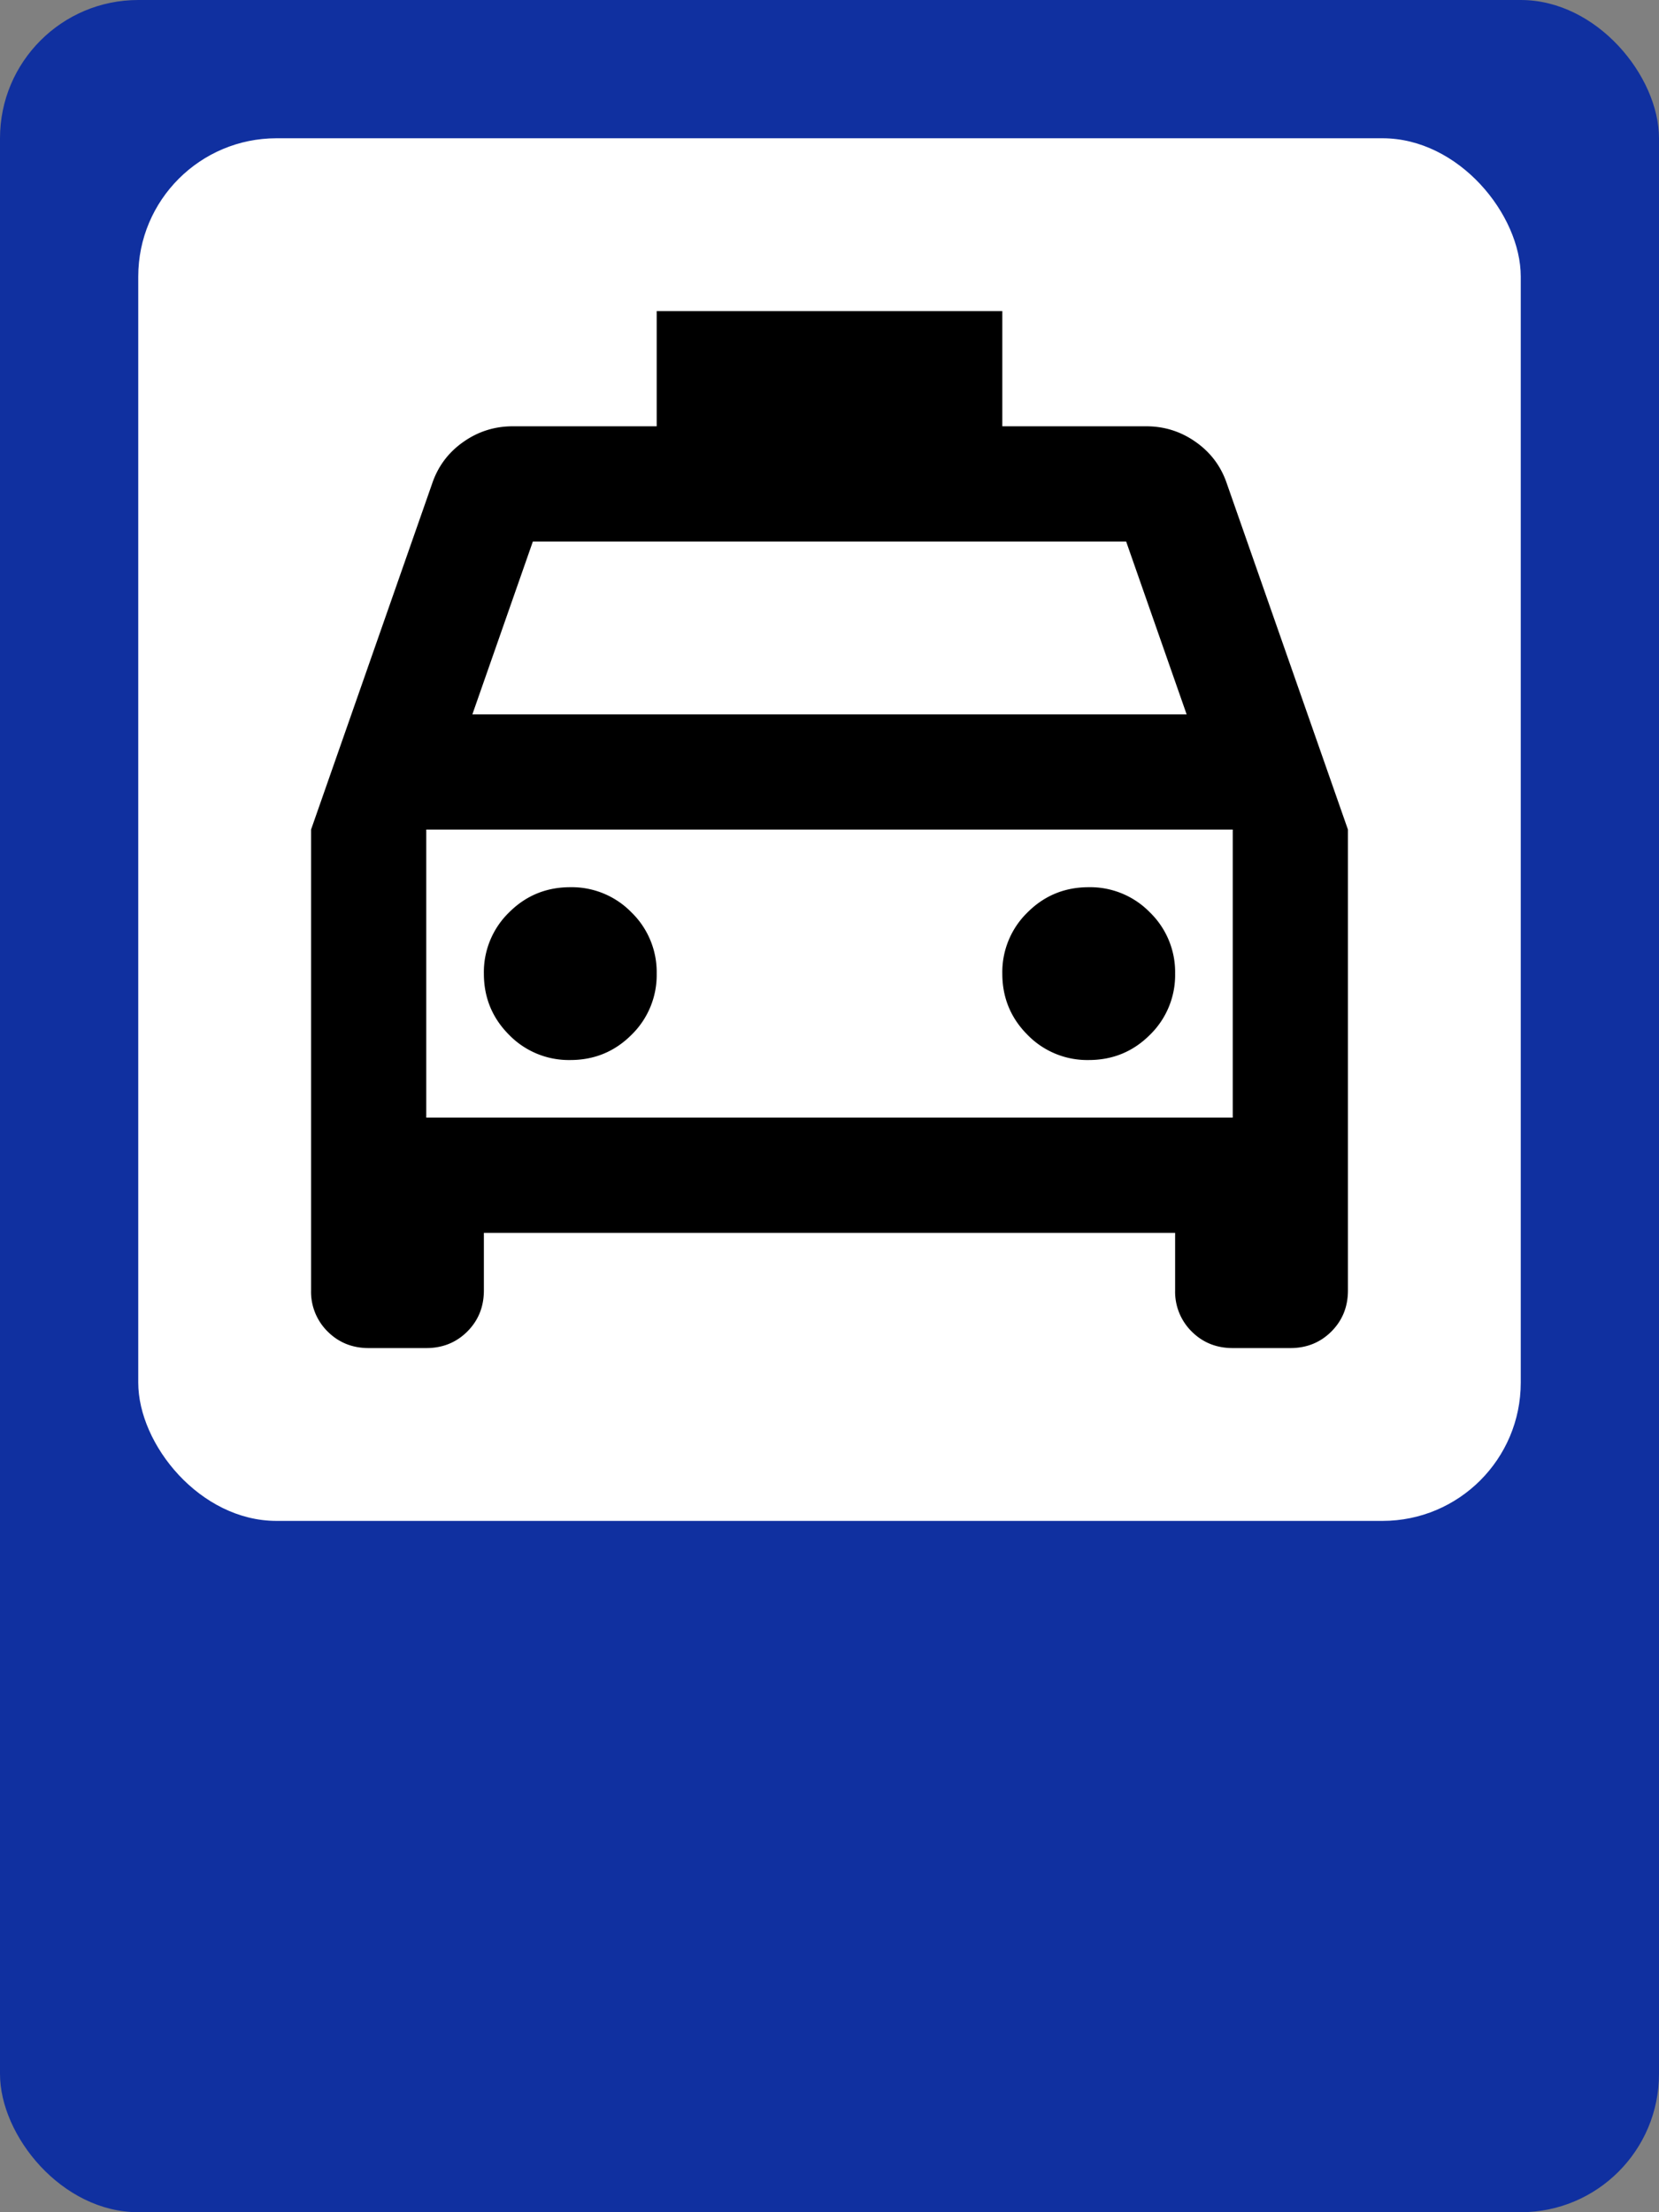 <svg width="48" xmlns="http://www.w3.org/2000/svg" height="64" fill="none"><rect width="100%" height="100%" fill="#808080" stroke="none"/><g data-testid="taxi-stop"><defs><clipPath id="a" class="frame-clip frame-clip-def"><rect rx="4" ry="4" width="48" height="64"/></clipPath></defs><g clip-path="url(#a)"><g class="fills"><rect width="48" height="64" class="frame-background" style="fill: rgb(16, 48, 160); fill-opacity: 1;" ry="4" rx="4"/></g><g class="frame-children"><rect rx="4" ry="4" x="4" y="4" width="40" height="40" style="fill: rgb(255, 255, 255); fill-opacity: 1;" class="fills" data-testid="Rectangle"/><g data-testid="svg" style="fill: rgb(0, 0, 0);"><path d="M14 35.667v1.666c0 .473-.16.868-.479 1.188-.32.319-.715.479-1.188.479h-1.666c-.473 0-.868-.16-1.188-.479A1.615 1.615 0 0 1 9 37.333V24l3.5-10c.167-.5.465-.903.896-1.208.43-.306.91-.459 1.437-.459H19V9h10v3.333h4.167c.527 0 1.007.153 1.437.459.431.305.729.708.896 1.208L39 24v13.333c0 .473-.16.868-.479 1.188-.32.319-.715.479-1.188.479h-1.666c-.473 0-.868-.16-1.188-.479A1.615 1.615 0 0 1 34 37.333v-1.666H14Zm-.333-15h20.666l-1.75-5H15.417l-1.75 5ZM12.333 24v8.333V24Zm4.167 6.667c.694 0 1.285-.243 1.771-.729A2.414 2.414 0 0 0 19 28.167a2.41 2.41 0 0 0-.729-1.771 2.412 2.412 0 0 0-1.771-.729c-.694 0-1.285.243-1.771.729A2.41 2.41 0 0 0 14 28.167c0 .694.243 1.284.729 1.771a2.412 2.412 0 0 0 1.771.729Zm15 0c.694 0 1.285-.243 1.771-.729A2.414 2.414 0 0 0 34 28.167a2.41 2.41 0 0 0-.729-1.771 2.412 2.412 0 0 0-1.771-.729c-.694 0-1.285.243-1.771.729A2.41 2.41 0 0 0 29 28.167c0 .694.243 1.284.729 1.771a2.412 2.412 0 0 0 1.771.729Zm-19.167 1.666h23.334V24H12.333v8.333Z" fill="0" class="fills" data-testid="svg-path"/></g></g></g></g></svg>